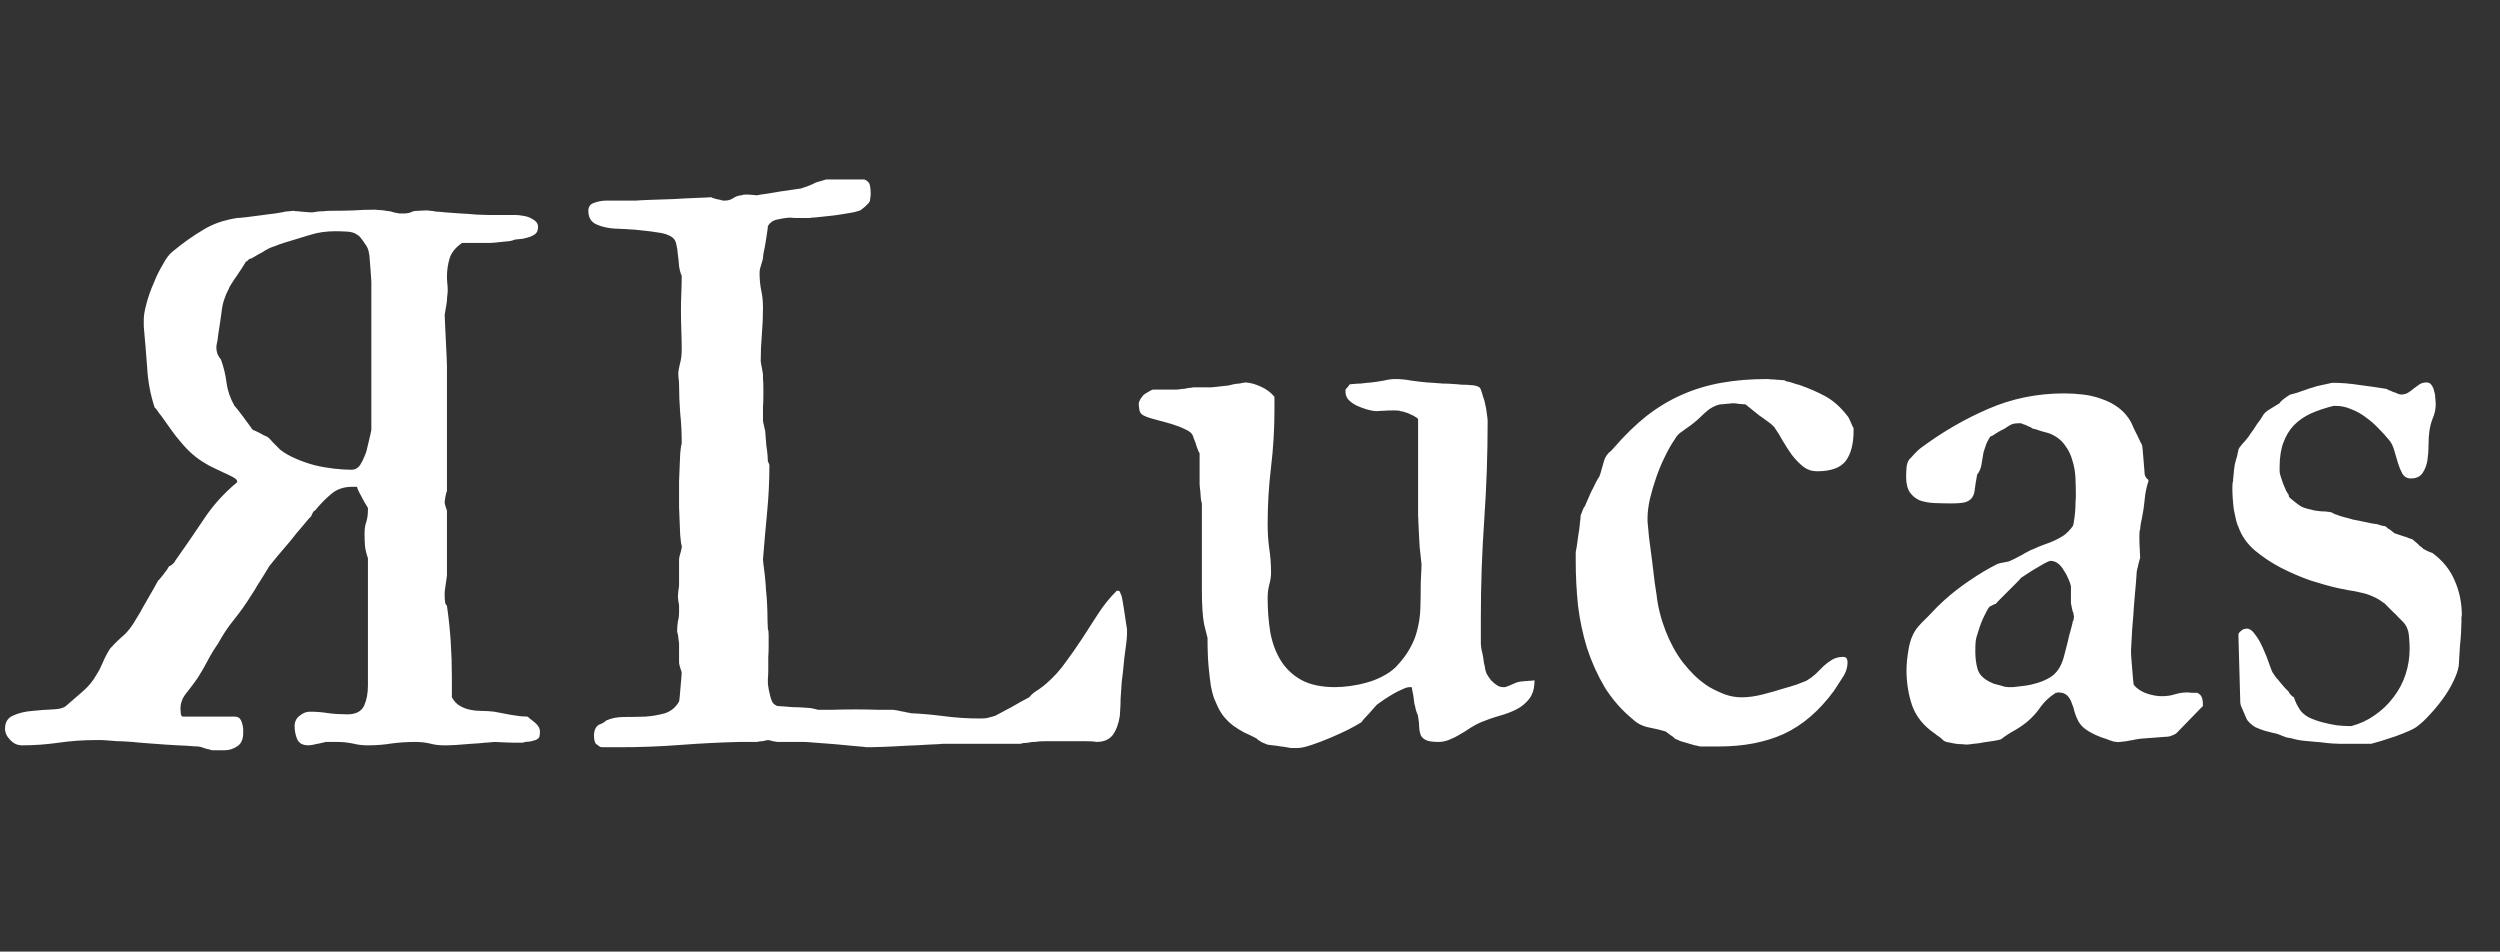 <svg width="155" height="59" viewBox="0 0 155 59" fill="none" xmlns="http://www.w3.org/2000/svg">
<rect x="0" y="0" width="155" height="59" fill="#333333" stroke="none"/>
<path d="M23.023 26.664C23.008 26.727 22.984 26.836 22.953 26.992C22.922 27.133 22.883 27.297 22.836 27.484C22.789 27.656 22.75 27.82 22.719 27.977C22.672 28.117 22.633 28.219 22.602 28.281C22.539 28.453 22.445 28.641 22.32 28.844C22.18 29.031 22.008 29.125 21.805 29.125C21.477 29.125 21.109 29.102 20.703 29.055C20.297 29.008 19.898 28.938 19.508 28.844C19.102 28.734 18.719 28.602 18.359 28.445C17.984 28.289 17.656 28.102 17.375 27.883C17.359 27.867 17.312 27.82 17.234 27.742C17.141 27.648 17.047 27.555 16.953 27.461C16.859 27.352 16.773 27.258 16.695 27.18C16.602 27.102 16.547 27.062 16.531 27.062C16.5 27.047 16.445 27.023 16.367 26.992C16.289 26.945 16.203 26.898 16.109 26.852C16.016 26.805 15.938 26.766 15.875 26.734C15.797 26.703 15.742 26.68 15.711 26.664C15.695 26.664 15.672 26.648 15.641 26.617C15.609 26.586 15.594 26.562 15.594 26.547C15.531 26.453 15.445 26.336 15.336 26.195C15.227 26.039 15.117 25.891 15.008 25.75C14.883 25.594 14.781 25.461 14.703 25.352C14.609 25.242 14.555 25.18 14.539 25.164C14.273 24.695 14.109 24.219 14.047 23.734C13.984 23.234 13.867 22.75 13.695 22.281C13.633 22.219 13.57 22.125 13.508 22C13.445 21.859 13.414 21.695 13.414 21.508C13.414 21.445 13.438 21.312 13.484 21.109C13.516 20.891 13.531 20.766 13.531 20.734C13.609 20.25 13.68 19.773 13.742 19.305C13.789 18.836 13.938 18.367 14.188 17.898C14.203 17.836 14.258 17.734 14.352 17.594C14.445 17.438 14.555 17.273 14.68 17.102C14.789 16.93 14.898 16.766 15.008 16.609C15.117 16.438 15.195 16.312 15.242 16.234C15.352 16.172 15.414 16.117 15.43 16.07L15.57 16.023C15.602 16.023 15.633 16.008 15.664 15.977C15.68 15.961 15.695 15.953 15.711 15.953C15.914 15.828 16.094 15.727 16.25 15.648C16.391 15.555 16.523 15.477 16.648 15.414C16.773 15.352 16.914 15.297 17.07 15.25C17.211 15.188 17.383 15.125 17.586 15.062C18.18 14.875 18.719 14.711 19.203 14.57C19.688 14.414 20.219 14.336 20.797 14.336C21 14.336 21.242 14.344 21.523 14.359C21.789 14.375 21.992 14.438 22.133 14.547C22.18 14.562 22.242 14.609 22.32 14.688C22.383 14.766 22.453 14.859 22.531 14.969C22.594 15.062 22.656 15.156 22.719 15.25C22.766 15.328 22.797 15.391 22.812 15.438C22.844 15.516 22.875 15.656 22.906 15.859C22.922 16.047 22.938 16.25 22.953 16.469C22.969 16.688 22.984 16.898 23 17.102C23.016 17.305 23.023 17.438 23.023 17.5V22.117V26.664ZM33.477 45.32C33.477 45.289 33.461 45.227 33.43 45.133C33.414 45.086 33.391 45.047 33.359 45.016C33.344 44.984 33.305 44.938 33.242 44.875C33.18 44.812 33.117 44.758 33.055 44.711C32.977 44.648 32.906 44.594 32.844 44.547C32.781 44.484 32.734 44.445 32.703 44.43C32.609 44.43 32.461 44.422 32.258 44.406C32.055 44.375 31.844 44.344 31.625 44.312C31.406 44.266 31.203 44.227 31.016 44.195C30.828 44.164 30.703 44.141 30.641 44.125C30.391 44.094 30.141 44.078 29.891 44.078C29.641 44.078 29.398 44.055 29.164 44.008C28.93 43.961 28.719 43.883 28.531 43.773C28.328 43.664 28.156 43.484 28.016 43.234V41.992C28.016 41.242 27.992 40.508 27.945 39.789C27.898 39.055 27.82 38.312 27.711 37.562C27.633 37.484 27.594 37.398 27.594 37.305C27.578 37.195 27.57 37.078 27.57 36.953V36.719C27.57 36.688 27.578 36.617 27.594 36.508C27.609 36.398 27.625 36.289 27.641 36.18C27.656 36.055 27.672 35.945 27.688 35.852C27.703 35.742 27.711 35.68 27.711 35.664V33.672V31.656C27.68 31.578 27.648 31.484 27.617 31.375C27.586 31.266 27.57 31.195 27.57 31.164C27.57 31.086 27.586 30.961 27.617 30.789C27.648 30.602 27.68 30.492 27.711 30.461V26.547V22.68C27.711 22.586 27.703 22.383 27.688 22.07C27.672 21.758 27.656 21.43 27.641 21.086C27.625 20.727 27.609 20.398 27.594 20.102C27.578 19.789 27.57 19.594 27.57 19.516C27.57 19.5 27.578 19.453 27.594 19.375C27.609 19.281 27.625 19.188 27.641 19.094C27.656 18.984 27.672 18.891 27.688 18.812C27.703 18.719 27.711 18.656 27.711 18.625C27.711 18.531 27.719 18.43 27.734 18.32C27.75 18.195 27.758 18.086 27.758 17.992C27.758 17.836 27.75 17.695 27.734 17.57C27.719 17.43 27.711 17.297 27.711 17.172C27.711 16.766 27.766 16.383 27.875 16.023C27.984 15.664 28.242 15.344 28.648 15.062H30.406C30.469 15.062 30.57 15.055 30.711 15.039C30.852 15.023 31 15.008 31.156 14.992C31.312 14.977 31.469 14.961 31.625 14.945C31.766 14.914 31.867 14.883 31.93 14.852C32.07 14.836 32.227 14.82 32.398 14.805C32.555 14.773 32.703 14.734 32.844 14.688C32.984 14.641 33.109 14.57 33.219 14.477C33.312 14.383 33.359 14.25 33.359 14.078C33.359 13.938 33.312 13.82 33.219 13.727C33.109 13.633 32.984 13.555 32.844 13.492C32.703 13.43 32.555 13.391 32.398 13.375C32.227 13.344 32.07 13.328 31.93 13.328H30.242C30.086 13.328 29.852 13.32 29.539 13.305C29.211 13.273 28.875 13.25 28.531 13.234C28.188 13.203 27.867 13.18 27.57 13.164C27.273 13.133 27.078 13.117 26.984 13.117C26.984 13.102 26.953 13.094 26.891 13.094C26.812 13.078 26.742 13.07 26.68 13.07C26.602 13.055 26.531 13.047 26.469 13.047C26.391 13.047 26.352 13.047 26.352 13.047C26.273 13.047 26.141 13.055 25.953 13.07C25.766 13.07 25.641 13.086 25.578 13.117C25.469 13.18 25.312 13.219 25.109 13.234C24.906 13.234 24.789 13.234 24.758 13.234C24.727 13.234 24.641 13.219 24.5 13.188C24.344 13.141 24.258 13.117 24.242 13.117C24.227 13.102 24.18 13.094 24.102 13.094C24.008 13.078 23.906 13.062 23.797 13.047C23.688 13.031 23.586 13.023 23.492 13.023C23.383 13.008 23.305 13 23.258 13C22.773 13 22.32 13.016 21.898 13.047C21.477 13.062 21 13.07 20.469 13.07C20.359 13.07 20.234 13.078 20.094 13.094C19.953 13.094 19.82 13.102 19.695 13.117C19.57 13.133 19.469 13.148 19.391 13.164C19.297 13.164 19.234 13.164 19.203 13.164C19.172 13.164 19.078 13.156 18.922 13.141C18.766 13.125 18.672 13.117 18.641 13.117C18.578 13.117 18.516 13.109 18.453 13.094C18.406 13.094 18.359 13.094 18.312 13.094C18.266 13.078 18.227 13.07 18.195 13.07C18.148 13.07 18.07 13.078 17.961 13.094C17.852 13.109 17.766 13.117 17.703 13.117C17.578 13.148 17.367 13.188 17.07 13.234C16.773 13.266 16.469 13.305 16.156 13.352C15.828 13.398 15.523 13.438 15.242 13.469C14.961 13.5 14.781 13.516 14.703 13.516C13.875 13.641 13.164 13.891 12.57 14.266C11.961 14.625 11.336 15.07 10.695 15.602C10.508 15.742 10.312 16 10.109 16.375C9.891 16.734 9.695 17.133 9.523 17.57C9.336 17.992 9.188 18.414 9.078 18.836C8.969 19.242 8.914 19.562 8.914 19.797V20.242C8.992 21.086 9.062 21.938 9.125 22.797C9.172 23.656 9.328 24.484 9.594 25.281C9.625 25.281 9.688 25.352 9.781 25.492C9.859 25.617 9.93 25.711 9.992 25.773C10.211 26.086 10.422 26.383 10.625 26.664C10.812 26.93 11.016 27.188 11.234 27.438C11.438 27.688 11.672 27.93 11.938 28.164C12.188 28.383 12.477 28.586 12.805 28.773C12.898 28.836 13.047 28.914 13.25 29.008C13.453 29.102 13.664 29.203 13.883 29.312C14.102 29.406 14.297 29.5 14.469 29.594C14.625 29.688 14.703 29.766 14.703 29.828V29.898C13.875 30.586 13.18 31.359 12.617 32.219C12.055 33.062 11.469 33.914 10.859 34.773C10.859 34.805 10.812 34.867 10.719 34.961C10.609 35.055 10.531 35.102 10.484 35.102C10.453 35.148 10.406 35.227 10.344 35.336C10.266 35.43 10.195 35.523 10.133 35.617C10.055 35.711 9.984 35.797 9.922 35.875C9.859 35.953 9.82 35.992 9.805 35.992C9.758 36.07 9.672 36.227 9.547 36.461C9.406 36.695 9.258 36.953 9.102 37.234C8.945 37.5 8.805 37.75 8.68 37.984C8.539 38.203 8.453 38.344 8.422 38.406C8.203 38.797 7.961 39.117 7.695 39.367C7.414 39.602 7.125 39.883 6.828 40.211C6.656 40.477 6.508 40.758 6.383 41.055C6.258 41.352 6.125 41.609 5.984 41.828C5.766 42.219 5.484 42.562 5.141 42.859C4.797 43.156 4.445 43.461 4.086 43.773C3.945 43.898 3.672 43.969 3.266 43.984C2.844 44 2.422 44.031 2 44.078C1.562 44.109 1.172 44.203 0.828 44.359C0.484 44.5 0.312 44.773 0.312 45.18C0.312 45.43 0.422 45.664 0.641 45.883C0.844 46.102 1.086 46.211 1.367 46.211C2.117 46.211 2.875 46.156 3.641 46.047C4.391 45.938 5.172 45.883 5.984 45.883H6.312C6.359 45.883 6.477 45.891 6.664 45.906C6.836 45.922 7.031 45.938 7.25 45.953C7.469 45.953 7.672 45.961 7.859 45.977C8.047 45.992 8.164 46 8.211 46C8.32 46.016 8.578 46.039 8.984 46.07C9.375 46.102 9.797 46.133 10.25 46.164C10.703 46.195 11.133 46.219 11.539 46.234C11.93 46.266 12.172 46.281 12.266 46.281C12.297 46.281 12.352 46.289 12.43 46.305C12.508 46.336 12.602 46.367 12.711 46.398C12.805 46.43 12.898 46.453 12.992 46.469C13.07 46.5 13.117 46.516 13.133 46.516H13.93C14.211 46.516 14.477 46.43 14.727 46.258C14.961 46.102 15.078 45.828 15.078 45.438C15.078 45.375 15.078 45.289 15.078 45.18C15.062 45.055 15.039 44.938 15.008 44.828C14.977 44.719 14.93 44.625 14.867 44.547C14.789 44.469 14.68 44.43 14.539 44.43H11.352C11.273 44.43 11.227 44.367 11.211 44.242C11.195 44.102 11.188 44 11.188 43.938C11.188 43.578 11.32 43.242 11.586 42.93C11.836 42.617 12.062 42.312 12.266 42.016C12.484 41.672 12.688 41.32 12.875 40.961C13.062 40.602 13.281 40.242 13.531 39.883C13.797 39.383 14.125 38.891 14.516 38.406C14.906 37.922 15.266 37.414 15.594 36.883C15.625 36.836 15.695 36.727 15.805 36.555C15.898 36.383 16.008 36.203 16.133 36.016C16.258 35.812 16.375 35.625 16.484 35.453C16.594 35.266 16.664 35.148 16.695 35.102C16.789 34.977 16.961 34.766 17.211 34.469C17.461 34.172 17.727 33.859 18.008 33.531C18.273 33.188 18.531 32.875 18.781 32.594C19.016 32.297 19.188 32.102 19.297 32.008C19.312 31.945 19.344 31.875 19.391 31.797C19.422 31.719 19.469 31.672 19.531 31.656C19.844 31.266 20.18 30.922 20.539 30.625C20.883 30.328 21.32 30.18 21.852 30.18H22.133C22.148 30.258 22.188 30.359 22.25 30.484C22.312 30.609 22.383 30.742 22.461 30.883C22.523 31.008 22.594 31.133 22.672 31.258C22.734 31.367 22.781 31.445 22.812 31.492V31.609C22.812 31.875 22.781 32.117 22.719 32.336C22.641 32.539 22.602 32.781 22.602 33.062C22.602 33.312 22.609 33.555 22.625 33.789C22.641 34.023 22.703 34.297 22.812 34.609V42.508C22.812 42.977 22.734 43.391 22.578 43.75C22.406 44.109 22.062 44.289 21.547 44.289C21.141 44.289 20.75 44.266 20.375 44.219C20 44.156 19.609 44.125 19.203 44.125C18.984 44.125 18.773 44.211 18.57 44.383C18.367 44.539 18.266 44.75 18.266 45.016C18.266 45.312 18.32 45.586 18.43 45.836C18.539 46.086 18.773 46.211 19.133 46.211C19.164 46.211 19.234 46.203 19.344 46.188C19.438 46.172 19.547 46.148 19.672 46.117C19.781 46.102 19.891 46.078 20 46.047C20.094 46.031 20.156 46.016 20.188 46H20.914C21.227 46 21.539 46.031 21.852 46.094C22.148 46.172 22.469 46.211 22.812 46.211C23.312 46.211 23.805 46.172 24.289 46.094C24.758 46.031 25.242 46 25.742 46C26.055 46 26.352 46.031 26.633 46.094C26.914 46.172 27.211 46.211 27.523 46.211H27.711C27.805 46.211 27.992 46.203 28.273 46.188C28.555 46.172 28.859 46.148 29.188 46.117C29.5 46.102 29.797 46.078 30.078 46.047C30.359 46.031 30.547 46.016 30.641 46C30.703 46 30.883 46.008 31.18 46.023C31.461 46.039 31.727 46.047 31.977 46.047C32.117 46.047 32.242 46.047 32.352 46.047C32.445 46.047 32.508 46.031 32.539 46C32.57 46 32.672 45.992 32.844 45.977C33 45.945 33.117 45.914 33.195 45.883C33.336 45.836 33.422 45.758 33.453 45.648C33.469 45.523 33.477 45.414 33.477 45.32Z" fill="white"/>
<path d="M36.477 13.07C36.477 12.82 36.594 12.656 36.828 12.578C37.078 12.484 37.336 12.438 37.602 12.438H39.43C39.586 12.422 39.883 12.406 40.32 12.391C40.773 12.375 41.242 12.359 41.727 12.344C42.227 12.312 42.695 12.289 43.133 12.273C43.586 12.258 43.906 12.242 44.094 12.227C44.125 12.258 44.234 12.297 44.422 12.344C44.609 12.375 44.742 12.406 44.82 12.438H44.938C45.141 12.438 45.32 12.383 45.477 12.273C45.648 12.164 45.82 12.109 45.992 12.109C46.023 12.078 46.117 12.062 46.273 12.062C46.398 12.062 46.531 12.07 46.672 12.086C46.812 12.102 46.898 12.109 46.93 12.109C47.055 12.078 47.25 12.047 47.516 12.016C47.797 11.969 48.078 11.922 48.359 11.875C48.656 11.828 48.922 11.789 49.156 11.758C49.406 11.727 49.57 11.703 49.648 11.688C49.664 11.688 49.711 11.672 49.789 11.641C49.883 11.609 49.977 11.578 50.07 11.547C50.18 11.5 50.273 11.461 50.352 11.43C50.445 11.383 50.508 11.352 50.539 11.336C50.602 11.305 50.727 11.266 50.914 11.219C51.102 11.156 51.203 11.125 51.219 11.125H52.414H53.586C53.789 11.203 53.906 11.328 53.938 11.5C53.969 11.672 53.984 11.836 53.984 11.992C53.984 12.055 53.977 12.141 53.961 12.25C53.945 12.344 53.938 12.406 53.938 12.438C53.938 12.469 53.906 12.523 53.844 12.602C53.781 12.664 53.711 12.734 53.633 12.812C53.555 12.875 53.477 12.938 53.398 13C53.336 13.047 53.289 13.07 53.258 13.07C53.133 13.117 52.93 13.164 52.648 13.211C52.367 13.258 52.07 13.305 51.758 13.352C51.461 13.383 51.172 13.414 50.891 13.445C50.625 13.477 50.438 13.492 50.328 13.492C50.312 13.492 50.273 13.5 50.211 13.516C50.148 13.516 50.07 13.516 49.977 13.516C49.789 13.516 49.578 13.516 49.344 13.516C49.125 13.5 48.984 13.492 48.922 13.492C48.703 13.508 48.461 13.547 48.195 13.609C47.945 13.656 47.75 13.789 47.609 14.008C47.609 14.086 47.594 14.219 47.562 14.406C47.531 14.594 47.5 14.797 47.469 15.016C47.438 15.219 47.398 15.422 47.352 15.625C47.32 15.812 47.305 15.938 47.305 16C47.305 16.031 47.281 16.125 47.234 16.281C47.188 16.422 47.164 16.5 47.164 16.516C47.148 16.562 47.133 16.617 47.117 16.68C47.102 16.742 47.094 16.828 47.094 16.938C47.094 17.297 47.125 17.641 47.188 17.969C47.266 18.297 47.305 18.664 47.305 19.07C47.305 19.648 47.281 20.211 47.234 20.758C47.188 21.289 47.164 21.836 47.164 22.398C47.164 22.43 47.172 22.484 47.188 22.562C47.203 22.625 47.219 22.703 47.234 22.797C47.25 22.891 47.266 22.977 47.281 23.055C47.297 23.133 47.305 23.188 47.305 23.219C47.305 23.25 47.305 23.344 47.305 23.5C47.32 23.641 47.328 23.805 47.328 23.992C47.328 24.18 47.328 24.383 47.328 24.602C47.328 24.82 47.32 25.031 47.305 25.234C47.305 25.438 47.305 25.617 47.305 25.773C47.305 25.93 47.305 26.039 47.305 26.102C47.305 26.102 47.312 26.141 47.328 26.219C47.344 26.281 47.359 26.352 47.375 26.43C47.391 26.492 47.406 26.562 47.422 26.641C47.438 26.703 47.445 26.734 47.445 26.734C47.445 26.797 47.453 26.914 47.469 27.086C47.484 27.258 47.5 27.445 47.516 27.648C47.547 27.836 47.57 28.023 47.586 28.211C47.602 28.383 47.609 28.516 47.609 28.609L47.656 28.703C47.688 28.766 47.703 28.812 47.703 28.844C47.703 29.812 47.656 30.781 47.562 31.75C47.469 32.719 47.383 33.695 47.305 34.68C47.305 34.727 47.312 34.812 47.328 34.938C47.344 35.047 47.359 35.172 47.375 35.312C47.391 35.438 47.406 35.562 47.422 35.688C47.438 35.812 47.445 35.898 47.445 35.945C47.461 36.07 47.477 36.281 47.492 36.578C47.523 36.859 47.547 37.164 47.562 37.492C47.578 37.82 47.586 38.133 47.586 38.43C47.602 38.711 47.609 38.906 47.609 39.016C47.641 39.062 47.656 39.188 47.656 39.391C47.656 39.578 47.656 39.797 47.656 40.047C47.656 40.281 47.648 40.523 47.633 40.773C47.633 41.023 47.633 41.266 47.633 41.5C47.633 41.719 47.625 41.914 47.609 42.086C47.609 42.242 47.609 42.344 47.609 42.391C47.625 42.469 47.641 42.578 47.656 42.719C47.688 42.859 47.719 43 47.75 43.141C47.781 43.281 47.828 43.414 47.891 43.539C47.969 43.648 48.07 43.727 48.195 43.773C48.258 43.773 48.383 43.781 48.57 43.797C48.758 43.812 48.953 43.828 49.156 43.844C49.375 43.844 49.578 43.852 49.766 43.867C49.953 43.883 50.078 43.891 50.141 43.891C50.203 43.891 50.305 43.906 50.445 43.938C50.586 43.969 50.672 43.992 50.703 44.008C50.875 44.008 51.172 44.008 51.594 44.008C52.031 43.992 52.516 43.984 53.047 43.984C53.547 43.984 54.016 43.992 54.453 44.008C54.891 44.008 55.195 44.008 55.367 44.008C55.383 44.008 55.438 44.016 55.531 44.031C55.641 44.047 55.758 44.07 55.883 44.102C56.008 44.117 56.125 44.141 56.234 44.172C56.359 44.188 56.438 44.203 56.469 44.219C57.141 44.25 57.836 44.312 58.555 44.406C59.289 44.5 60.008 44.547 60.711 44.547C60.914 44.547 61.07 44.539 61.18 44.523C61.305 44.492 61.477 44.445 61.695 44.383C62.055 44.195 62.406 44.008 62.75 43.82C63.094 43.617 63.445 43.422 63.805 43.234C63.898 43.125 63.984 43.039 64.062 42.977C64.141 42.914 64.219 42.859 64.297 42.812C64.375 42.766 64.453 42.711 64.531 42.648C64.625 42.586 64.734 42.5 64.859 42.391C65.312 42 65.711 41.562 66.055 41.078C66.414 40.594 66.758 40.102 67.086 39.602C67.414 39.086 67.742 38.578 68.07 38.078C68.398 37.562 68.773 37.094 69.195 36.672C69.195 36.641 69.234 36.625 69.312 36.625H69.336C69.336 36.625 69.367 36.641 69.43 36.672L69.477 36.812C69.492 36.844 69.508 36.875 69.523 36.906C69.539 36.938 69.547 36.969 69.547 37C69.562 37.047 69.586 37.164 69.617 37.352C69.648 37.523 69.68 37.719 69.711 37.938C69.742 38.156 69.773 38.367 69.805 38.57C69.836 38.773 69.859 38.922 69.875 39.016V39.156V39.344C69.875 39.422 69.859 39.602 69.828 39.883C69.797 40.148 69.758 40.445 69.711 40.773C69.68 41.102 69.648 41.414 69.617 41.711C69.586 41.992 69.562 42.18 69.547 42.273C69.547 42.32 69.539 42.445 69.523 42.648C69.508 42.852 69.492 43.078 69.477 43.328C69.477 43.562 69.469 43.789 69.453 44.008C69.438 44.211 69.43 44.336 69.43 44.383C69.352 44.883 69.203 45.281 68.984 45.578C68.766 45.859 68.43 46 67.977 46C67.836 45.969 67.586 45.953 67.227 45.953C66.867 45.953 66.484 45.953 66.078 45.953C65.672 45.953 65.289 45.953 64.93 45.953C64.57 45.953 64.328 45.969 64.203 46C64.172 46 64.109 46 64.016 46C63.938 46.016 63.844 46.031 63.734 46.047C63.625 46.062 63.523 46.07 63.43 46.07C63.352 46.086 63.297 46.102 63.266 46.117H58.438C58.328 46.133 58.047 46.148 57.594 46.164C57.156 46.195 56.688 46.219 56.188 46.234C55.688 46.266 55.211 46.289 54.758 46.305C54.32 46.32 54.047 46.328 53.938 46.328H53.867H53.75C53.656 46.312 53.414 46.289 53.023 46.258C52.648 46.227 52.234 46.188 51.781 46.141C51.344 46.109 50.938 46.078 50.562 46.047C50.188 46.016 49.953 46 49.859 46H48.195C48.164 46 48.07 45.984 47.914 45.953C47.758 45.906 47.656 45.883 47.609 45.883C47.609 45.883 47.57 45.891 47.492 45.906C47.43 45.922 47.359 45.938 47.281 45.953C47.203 45.953 47.125 45.961 47.047 45.977C46.984 45.992 46.945 46 46.93 46H45.828C44.609 46.031 43.383 46.094 42.148 46.188C40.93 46.281 39.695 46.328 38.445 46.328H37.32C37.289 46.328 37.25 46.32 37.203 46.305C37.172 46.289 37.086 46.227 36.945 46.117C36.914 46.086 36.883 46.016 36.852 45.906C36.836 45.797 36.828 45.695 36.828 45.602C36.828 45.43 36.859 45.281 36.922 45.156C37 45.016 37.102 44.93 37.227 44.898C37.258 44.883 37.32 44.852 37.414 44.805C37.508 44.742 37.57 44.695 37.602 44.664C37.914 44.523 38.281 44.453 38.703 44.453C39.141 44.453 39.578 44.445 40.016 44.43C40.453 44.398 40.859 44.328 41.234 44.219C41.609 44.094 41.898 43.852 42.102 43.492C42.117 43.43 42.133 43.312 42.148 43.141C42.164 42.953 42.18 42.766 42.195 42.578C42.211 42.375 42.227 42.195 42.242 42.039C42.258 41.867 42.266 41.758 42.266 41.711C42.266 41.664 42.234 41.562 42.172 41.406C42.125 41.234 42.102 41.133 42.102 41.102V39.883L42.031 39.344C42.016 39.312 42.008 39.281 42.008 39.25C41.992 39.219 41.984 39.188 41.984 39.156C41.984 38.906 42 38.695 42.031 38.523C42.078 38.352 42.102 38.156 42.102 37.938V37.562C42.102 37.5 42.086 37.398 42.055 37.258C42.039 37.117 42.031 37.031 42.031 37C42.031 36.953 42.039 36.836 42.055 36.648C42.086 36.461 42.102 36.336 42.102 36.273V34.68C42.102 34.602 42.133 34.461 42.195 34.258C42.258 34.055 42.281 33.914 42.266 33.836C42.234 33.758 42.203 33.539 42.172 33.18C42.156 32.82 42.133 32.242 42.102 31.445V29.828C42.133 29.031 42.156 28.461 42.172 28.117C42.203 27.773 42.234 27.57 42.266 27.508V27.391C42.266 26.797 42.234 26.203 42.172 25.609C42.125 25.016 42.102 24.422 42.102 23.828C42.102 23.719 42.094 23.609 42.078 23.5C42.062 23.391 42.055 23.281 42.055 23.172C42.055 23.031 42.086 22.836 42.148 22.586C42.227 22.32 42.266 22.016 42.266 21.672C42.266 21.281 42.258 20.883 42.242 20.477C42.227 20.055 42.219 19.641 42.219 19.234C42.219 18.875 42.227 18.523 42.242 18.18C42.258 17.82 42.266 17.461 42.266 17.102C42.188 16.93 42.133 16.727 42.102 16.492C42.086 16.258 42.062 16.031 42.031 15.812C42.016 15.578 41.984 15.367 41.938 15.18C41.906 14.977 41.828 14.828 41.703 14.734C41.484 14.562 41.164 14.453 40.742 14.406C40.336 14.344 39.883 14.289 39.383 14.242C38.961 14.211 38.531 14.188 38.094 14.172C37.672 14.141 37.32 14.062 37.039 13.938C36.664 13.797 36.477 13.508 36.477 13.07ZM74.867 39.555C74.836 39.445 74.766 39.164 74.656 38.711C74.562 38.242 74.516 37.508 74.516 36.508V31.211C74.484 31.133 74.461 31.008 74.445 30.836C74.43 30.664 74.422 30.539 74.422 30.461C74.406 30.398 74.391 30.25 74.375 30.016C74.375 29.781 74.375 29.539 74.375 29.289C74.375 29.023 74.375 28.781 74.375 28.562C74.375 28.328 74.375 28.18 74.375 28.117C74.375 28.102 74.352 28.055 74.305 27.977C74.273 27.883 74.234 27.781 74.188 27.672C74.156 27.547 74.117 27.43 74.07 27.32C74.023 27.211 73.992 27.125 73.977 27.062C73.914 26.875 73.75 26.727 73.484 26.617C73.234 26.492 72.953 26.383 72.641 26.289C72.328 26.195 72.016 26.109 71.703 26.031C71.391 25.953 71.148 25.875 70.977 25.797C70.789 25.719 70.68 25.602 70.648 25.445C70.617 25.289 70.602 25.141 70.602 25C70.602 24.969 70.633 24.891 70.695 24.766C70.727 24.703 70.766 24.648 70.812 24.602C70.844 24.523 70.945 24.438 71.117 24.344C71.289 24.234 71.406 24.172 71.469 24.156C71.516 24.156 71.625 24.156 71.797 24.156C71.984 24.156 72.18 24.156 72.383 24.156C72.586 24.156 72.773 24.156 72.945 24.156C73.133 24.141 73.25 24.125 73.297 24.109C73.312 24.109 73.352 24.109 73.414 24.109C73.492 24.094 73.57 24.078 73.648 24.062C73.727 24.047 73.797 24.039 73.859 24.039C73.922 24.023 73.961 24.016 73.977 24.016H75.078C75.125 24.016 75.211 24.008 75.336 23.992C75.477 23.977 75.617 23.961 75.758 23.945C75.914 23.93 76.055 23.914 76.18 23.898C76.32 23.867 76.414 23.844 76.461 23.828C76.492 23.828 76.539 23.82 76.602 23.805C76.68 23.789 76.758 23.781 76.836 23.781C76.93 23.766 77.008 23.75 77.07 23.734C77.148 23.719 77.195 23.711 77.211 23.711C77.508 23.727 77.828 23.812 78.172 23.969C78.516 24.125 78.797 24.336 79.016 24.602V25.398C79.016 26.602 78.945 27.789 78.805 28.961C78.664 30.117 78.594 31.297 78.594 32.5C78.594 33 78.625 33.492 78.688 33.977C78.766 34.461 78.805 34.969 78.805 35.5C78.805 35.75 78.766 36.008 78.688 36.273C78.625 36.523 78.594 36.789 78.594 37.07C78.594 37.82 78.648 38.531 78.758 39.203C78.883 39.875 79.102 40.461 79.414 40.961C79.727 41.461 80.148 41.859 80.68 42.156C81.227 42.453 81.922 42.602 82.766 42.602C83.062 42.602 83.383 42.578 83.727 42.531C84.07 42.484 84.406 42.414 84.734 42.32C85.078 42.227 85.398 42.102 85.695 41.945C86.008 41.789 86.281 41.602 86.516 41.383C86.906 40.977 87.203 40.586 87.406 40.211C87.625 39.836 87.781 39.445 87.875 39.039C87.984 38.617 88.047 38.18 88.062 37.727C88.078 37.258 88.086 36.734 88.086 36.156C88.086 36.016 88.094 35.836 88.109 35.617C88.125 35.398 88.133 35.18 88.133 34.961C88.086 34.523 88.047 34.164 88.016 33.883C88 33.586 87.984 33.289 87.969 32.992C87.953 32.68 87.938 32.336 87.922 31.961C87.922 31.586 87.922 31.102 87.922 30.508V26.008C87.922 25.961 87.875 25.914 87.781 25.867C87.703 25.805 87.602 25.75 87.477 25.703C87.367 25.641 87.25 25.594 87.125 25.562C87 25.516 86.898 25.492 86.82 25.492C86.805 25.461 86.672 25.445 86.422 25.445C86.203 25.445 85.969 25.453 85.719 25.469C85.469 25.484 85.328 25.492 85.297 25.492C85.125 25.477 84.93 25.438 84.711 25.375C84.508 25.312 84.305 25.234 84.102 25.141C83.914 25.047 83.75 24.93 83.609 24.789C83.484 24.648 83.422 24.484 83.422 24.297V24.156C83.453 24.109 83.492 24.062 83.539 24.016C83.57 23.984 83.594 23.953 83.609 23.922C83.641 23.891 83.664 23.859 83.68 23.828C83.727 23.828 83.812 23.82 83.938 23.805C84.078 23.789 84.219 23.781 84.359 23.781C84.5 23.766 84.633 23.75 84.758 23.734C84.898 23.719 84.992 23.711 85.039 23.711C85.305 23.68 85.562 23.641 85.812 23.594C86.062 23.531 86.297 23.5 86.516 23.5C86.828 23.5 87.148 23.531 87.477 23.594C87.805 23.641 88.133 23.68 88.461 23.711C88.523 23.711 88.648 23.719 88.836 23.734C89.039 23.75 89.25 23.766 89.469 23.781C89.688 23.781 89.883 23.789 90.055 23.805C90.242 23.82 90.359 23.828 90.406 23.828C90.469 23.844 90.57 23.852 90.711 23.852C90.867 23.852 91.016 23.859 91.156 23.875C91.312 23.875 91.453 23.898 91.578 23.945C91.703 23.977 91.781 24.047 91.812 24.156C91.859 24.281 91.906 24.43 91.953 24.602C92.016 24.758 92.062 24.93 92.094 25.117C92.141 25.305 92.172 25.492 92.188 25.68C92.219 25.852 92.234 26 92.234 26.125C92.234 28.156 92.164 30.188 92.023 32.219C91.883 34.234 91.812 36.258 91.812 38.289V39.93C91.812 39.961 91.82 40.047 91.836 40.188C91.867 40.312 91.898 40.453 91.93 40.609C91.961 40.766 91.984 40.922 92 41.078C92.031 41.219 92.055 41.32 92.07 41.383C92.07 41.477 92.102 41.602 92.164 41.758C92.242 41.898 92.336 42.039 92.445 42.18C92.57 42.305 92.703 42.414 92.844 42.508C92.984 42.586 93.133 42.617 93.289 42.602C93.32 42.602 93.375 42.586 93.453 42.555C93.547 42.523 93.641 42.484 93.734 42.438C93.844 42.391 93.938 42.352 94.016 42.32C94.109 42.289 94.172 42.273 94.203 42.273C94.219 42.258 94.273 42.25 94.367 42.25C94.461 42.234 94.555 42.227 94.648 42.227C94.758 42.211 94.859 42.203 94.953 42.203C95.047 42.188 95.109 42.18 95.141 42.18C95.141 42.664 95.031 43.047 94.812 43.328C94.609 43.594 94.344 43.812 94.016 43.984C93.703 44.141 93.352 44.273 92.961 44.383C92.57 44.492 92.188 44.625 91.812 44.781C91.594 44.875 91.375 44.992 91.156 45.133C90.953 45.273 90.742 45.406 90.523 45.531C90.32 45.656 90.102 45.766 89.867 45.859C89.648 45.953 89.422 46 89.188 46C88.859 46 88.617 45.969 88.461 45.906C88.305 45.844 88.188 45.75 88.109 45.625C88.047 45.484 88.008 45.32 87.992 45.133C87.992 44.93 87.969 44.695 87.922 44.43C87.922 44.383 87.891 44.289 87.828 44.148C87.781 44.008 87.758 43.922 87.758 43.891C87.742 43.828 87.719 43.734 87.688 43.609C87.672 43.484 87.656 43.359 87.641 43.234C87.625 43.094 87.602 42.969 87.57 42.859C87.555 42.734 87.539 42.648 87.523 42.602H87.406C87.281 42.602 87.125 42.648 86.938 42.742C86.75 42.82 86.562 42.914 86.375 43.023C86.188 43.133 86 43.25 85.812 43.375C85.641 43.5 85.508 43.594 85.414 43.656C85.383 43.672 85.32 43.734 85.227 43.844C85.133 43.953 85.023 44.078 84.898 44.219C84.789 44.344 84.68 44.461 84.57 44.57C84.477 44.68 84.422 44.75 84.406 44.781C84.234 44.891 83.969 45.039 83.609 45.227C83.266 45.398 82.891 45.57 82.484 45.742C82.078 45.914 81.688 46.062 81.312 46.188C80.938 46.312 80.656 46.375 80.469 46.375H80.023C79.93 46.359 79.797 46.336 79.625 46.305C79.469 46.289 79.305 46.266 79.133 46.234C78.977 46.219 78.836 46.203 78.711 46.188C78.586 46.172 78.508 46.148 78.477 46.117C78.445 46.117 78.352 46.078 78.195 46C78.039 45.906 77.945 45.836 77.914 45.789C77.648 45.648 77.391 45.523 77.141 45.414C76.906 45.289 76.68 45.148 76.461 44.992C76.258 44.836 76.07 44.656 75.898 44.453C75.727 44.25 75.57 43.984 75.43 43.656C75.383 43.562 75.328 43.438 75.266 43.281C75.203 43.109 75.141 42.867 75.078 42.555C75.031 42.242 74.984 41.852 74.938 41.383C74.891 40.898 74.867 40.289 74.867 39.555ZM97.695 34.82V34.234C97.711 34.172 97.734 34.039 97.766 33.836C97.797 33.633 97.828 33.406 97.859 33.156C97.906 32.906 97.938 32.672 97.953 32.453C97.984 32.219 98 32.055 98 31.961C98.031 31.883 98.07 31.781 98.117 31.656C98.164 31.516 98.211 31.43 98.258 31.398C98.273 31.352 98.32 31.242 98.398 31.07C98.477 30.883 98.562 30.688 98.656 30.484C98.766 30.281 98.859 30.094 98.938 29.922C99.031 29.734 99.102 29.617 99.148 29.57C99.164 29.539 99.188 29.477 99.219 29.383C99.25 29.273 99.281 29.164 99.312 29.055C99.344 28.93 99.375 28.82 99.406 28.727C99.438 28.617 99.461 28.539 99.477 28.492C99.523 28.383 99.562 28.305 99.594 28.258C99.625 28.211 99.656 28.172 99.688 28.141C99.719 28.094 99.758 28.055 99.805 28.023C99.867 27.977 99.945 27.898 100.039 27.789C100.711 27.008 101.391 26.344 102.078 25.797C102.781 25.25 103.508 24.812 104.258 24.484C105.023 24.141 105.844 23.891 106.719 23.734C107.594 23.578 108.547 23.5 109.578 23.5C109.641 23.5 109.727 23.508 109.836 23.523C109.961 23.523 110.078 23.531 110.188 23.547C110.297 23.547 110.391 23.555 110.469 23.57C110.562 23.57 110.617 23.57 110.633 23.57C110.633 23.586 110.672 23.609 110.75 23.641C110.844 23.656 110.945 23.68 111.055 23.711C111.164 23.742 111.258 23.773 111.336 23.805C111.43 23.836 111.492 23.852 111.523 23.852C112.148 24.07 112.703 24.312 113.188 24.578C113.672 24.844 114.125 25.25 114.547 25.797C114.594 25.844 114.656 25.961 114.734 26.148C114.812 26.336 114.875 26.469 114.922 26.547V26.711C114.922 27.523 114.758 28.148 114.43 28.586C114.102 29.008 113.508 29.219 112.648 29.219C112.336 29.219 112.055 29.125 111.805 28.938C111.555 28.734 111.32 28.492 111.102 28.211C110.898 27.93 110.711 27.641 110.539 27.344C110.367 27.031 110.203 26.766 110.047 26.547C110.047 26.516 110.023 26.484 109.977 26.453C109.93 26.406 109.891 26.367 109.859 26.336C109.812 26.289 109.711 26.211 109.555 26.102C109.414 25.992 109.25 25.875 109.062 25.75C108.891 25.609 108.727 25.477 108.57 25.352C108.414 25.227 108.297 25.133 108.219 25.07C108.188 25.07 108.07 25.062 107.867 25.047C107.68 25.016 107.531 25 107.422 25C107.375 25 107.312 25.008 107.234 25.023C107.156 25.023 107.07 25.031 106.977 25.047C106.898 25.047 106.828 25.055 106.766 25.07C106.703 25.07 106.664 25.07 106.648 25.07C106.305 25.148 105.984 25.328 105.688 25.609C105.406 25.891 105.133 26.133 104.867 26.336C104.742 26.43 104.633 26.508 104.539 26.57C104.445 26.633 104.359 26.695 104.281 26.758C104.203 26.805 104.125 26.867 104.047 26.945C103.969 27.023 103.891 27.133 103.812 27.273C103.625 27.539 103.43 27.883 103.227 28.305C103.023 28.711 102.844 29.141 102.688 29.594C102.531 30.047 102.398 30.5 102.289 30.953C102.195 31.391 102.148 31.773 102.148 32.102V32.336C102.164 32.539 102.195 32.875 102.242 33.344C102.305 33.797 102.367 34.273 102.43 34.773C102.492 35.258 102.547 35.711 102.594 36.133C102.656 36.539 102.695 36.797 102.711 36.906C102.789 37.625 102.977 38.367 103.273 39.133C103.57 39.883 103.922 40.523 104.328 41.055C104.547 41.336 104.789 41.609 105.055 41.875C105.336 42.141 105.633 42.375 105.945 42.578C106.273 42.766 106.602 42.922 106.93 43.047C107.273 43.172 107.625 43.234 107.984 43.234C108.391 43.234 108.836 43.172 109.32 43.047C109.805 42.922 110.242 42.797 110.633 42.672C110.695 42.656 110.805 42.625 110.961 42.578C111.117 42.531 111.266 42.484 111.406 42.438C111.562 42.375 111.703 42.32 111.828 42.273C111.953 42.227 112.023 42.195 112.039 42.18C112.227 42.07 112.406 41.938 112.578 41.781C112.75 41.609 112.914 41.445 113.07 41.289C113.242 41.133 113.422 41 113.609 40.891C113.812 40.781 114.031 40.727 114.266 40.727C114.391 40.727 114.469 40.766 114.5 40.844C114.531 40.906 114.547 40.977 114.547 41.055C114.547 41.398 114.438 41.727 114.219 42.039C114.016 42.352 113.844 42.617 113.703 42.836C112.781 44.086 111.742 44.977 110.586 45.508C109.445 46.023 108.109 46.281 106.578 46.281H105.43C105.398 46.281 105.328 46.266 105.219 46.234C105.109 46.219 104.984 46.188 104.844 46.141C104.719 46.109 104.586 46.07 104.445 46.023C104.32 45.992 104.219 45.961 104.141 45.93C104.094 45.898 104.023 45.867 103.93 45.836C103.852 45.805 103.812 45.781 103.812 45.766C103.781 45.719 103.68 45.641 103.508 45.531C103.352 45.406 103.266 45.344 103.25 45.344C103 45.266 102.672 45.188 102.266 45.109C101.859 45.031 101.523 44.867 101.258 44.617C100.555 44.039 99.969 43.375 99.5 42.625C99.047 41.859 98.68 41.047 98.398 40.188C98.133 39.328 97.945 38.445 97.836 37.539C97.742 36.617 97.695 35.711 97.695 34.82ZM127.133 34.773C127.086 34.773 126.969 34.82 126.781 34.914C126.609 35.008 126.422 35.117 126.219 35.242C126.031 35.352 125.844 35.469 125.656 35.594C125.484 35.703 125.367 35.781 125.305 35.828C125.273 35.875 125.18 35.977 125.023 36.133C124.867 36.289 124.695 36.461 124.508 36.648C124.336 36.82 124.172 36.984 124.016 37.141C123.859 37.297 123.766 37.398 123.734 37.445C123.672 37.445 123.594 37.477 123.5 37.539L123.359 37.609C123.281 37.688 123.172 37.875 123.031 38.172C122.891 38.453 122.773 38.75 122.68 39.062C122.57 39.375 122.508 39.609 122.492 39.766C122.477 39.922 122.469 40.133 122.469 40.398C122.469 40.789 122.516 41.148 122.609 41.477C122.703 41.805 122.953 42.07 123.359 42.273C123.422 42.305 123.508 42.344 123.617 42.391C123.742 42.422 123.859 42.453 123.969 42.484C124.094 42.516 124.203 42.547 124.297 42.578C124.391 42.594 124.461 42.602 124.508 42.602C124.586 42.602 124.688 42.602 124.812 42.602C124.938 42.586 125.07 42.57 125.211 42.555C125.352 42.539 125.477 42.523 125.586 42.508C125.711 42.492 125.805 42.477 125.867 42.461C126.445 42.336 126.906 42.148 127.25 41.898C127.594 41.633 127.836 41.219 127.977 40.656C128.008 40.516 128.055 40.336 128.117 40.117C128.18 39.883 128.234 39.656 128.281 39.438C128.344 39.203 128.398 39 128.445 38.828C128.492 38.641 128.516 38.531 128.516 38.5C128.547 38.5 128.562 38.469 128.562 38.406C128.578 38.328 128.586 38.281 128.586 38.266C128.586 38.219 128.578 38.164 128.562 38.102C128.562 38.023 128.547 37.969 128.516 37.938C128.484 37.828 128.461 37.727 128.445 37.633C128.43 37.555 128.414 37.477 128.398 37.398C128.398 37.32 128.398 37.266 128.398 37.234V36.344C128.367 36.203 128.312 36.047 128.234 35.875C128.156 35.688 128.062 35.516 127.953 35.359C127.859 35.188 127.742 35.047 127.602 34.938C127.461 34.828 127.305 34.773 127.133 34.773ZM118.203 41.547C118.203 41.156 118.25 40.703 118.344 40.188C118.438 39.656 118.625 39.219 118.906 38.875C118.922 38.859 118.992 38.781 119.117 38.641C119.258 38.5 119.414 38.344 119.586 38.172C119.758 37.984 119.93 37.805 120.102 37.633C120.289 37.461 120.43 37.328 120.523 37.234C121.023 36.781 121.555 36.367 122.117 35.992C122.68 35.602 123.258 35.258 123.852 34.961C123.93 34.93 124.062 34.898 124.25 34.867C124.453 34.836 124.578 34.805 124.625 34.773C124.672 34.758 124.758 34.719 124.883 34.656C125.023 34.578 125.172 34.5 125.328 34.422C125.484 34.328 125.625 34.25 125.75 34.188C125.891 34.109 125.977 34.07 126.008 34.07C126.273 33.945 126.516 33.844 126.734 33.766C126.969 33.688 127.188 33.602 127.391 33.508C127.594 33.414 127.789 33.305 127.977 33.18C128.164 33.039 128.344 32.852 128.516 32.617C128.547 32.555 128.57 32.445 128.586 32.289C128.617 32.117 128.641 31.938 128.656 31.75C128.672 31.547 128.68 31.359 128.68 31.188C128.695 31 128.703 30.867 128.703 30.789C128.703 30.414 128.695 30.039 128.68 29.664C128.664 29.273 128.602 28.906 128.492 28.562C128.398 28.203 128.242 27.883 128.023 27.602C127.82 27.305 127.523 27.07 127.133 26.898C127.102 26.883 127.031 26.859 126.922 26.828C126.812 26.797 126.695 26.766 126.57 26.734C126.445 26.688 126.328 26.648 126.219 26.617C126.109 26.586 126.039 26.57 126.008 26.57C126.008 26.555 125.977 26.531 125.914 26.5C125.852 26.469 125.781 26.438 125.703 26.406C125.625 26.359 125.547 26.328 125.469 26.312C125.391 26.281 125.336 26.258 125.305 26.242H125.188C124.984 26.242 124.828 26.266 124.719 26.312C124.609 26.359 124.469 26.445 124.297 26.57C124.234 26.602 124.156 26.641 124.062 26.688C123.969 26.734 123.875 26.789 123.781 26.852C123.688 26.914 123.602 26.969 123.523 27.016C123.461 27.047 123.422 27.062 123.406 27.062C123.375 27.094 123.336 27.156 123.289 27.25C123.242 27.328 123.195 27.422 123.148 27.531C123.117 27.625 123.086 27.719 123.055 27.812C123.023 27.891 123.008 27.938 123.008 27.953C122.992 27.984 122.977 28.047 122.961 28.141C122.945 28.219 122.93 28.312 122.914 28.422C122.898 28.516 122.883 28.609 122.867 28.703C122.852 28.781 122.844 28.828 122.844 28.844C122.844 28.891 122.812 28.992 122.75 29.148C122.688 29.289 122.633 29.375 122.586 29.406C122.523 29.75 122.477 30.039 122.445 30.273C122.43 30.508 122.375 30.695 122.281 30.836C122.188 30.977 122.039 31.078 121.836 31.141C121.648 31.188 121.359 31.211 120.969 31.211C120.609 31.211 120.258 31.203 119.914 31.188C119.586 31.172 119.289 31.117 119.023 31.023C118.773 30.914 118.57 30.75 118.414 30.531C118.258 30.297 118.18 29.977 118.18 29.57C118.18 29.398 118.188 29.211 118.203 29.008C118.219 28.805 118.273 28.633 118.367 28.492C118.383 28.477 118.422 28.438 118.484 28.375C118.547 28.297 118.617 28.219 118.695 28.141C118.773 28.062 118.844 27.992 118.906 27.93C118.984 27.867 119.039 27.82 119.07 27.789C120.414 26.789 121.812 25.977 123.266 25.352C124.734 24.711 126.305 24.391 127.977 24.391C128.367 24.391 128.758 24.414 129.148 24.461C129.555 24.508 129.945 24.602 130.32 24.742C130.695 24.867 131.039 25.047 131.352 25.281C131.664 25.516 131.922 25.812 132.125 26.172C132.172 26.266 132.227 26.391 132.289 26.547C132.367 26.703 132.445 26.859 132.523 27.016C132.602 27.172 132.664 27.305 132.711 27.414C132.773 27.523 132.805 27.586 132.805 27.602C132.82 27.648 132.836 27.766 132.852 27.953C132.867 28.125 132.883 28.312 132.898 28.516C132.914 28.703 132.93 28.891 132.945 29.078C132.961 29.25 132.969 29.359 132.969 29.406C132.969 29.453 133 29.523 133.062 29.617C133.094 29.664 133.133 29.703 133.18 29.734C133.195 29.734 133.203 29.773 133.203 29.852V29.875C133.188 29.891 133.18 29.898 133.18 29.898C133.07 30.258 133 30.617 132.969 30.977C132.938 31.336 132.883 31.711 132.805 32.102C132.805 32.117 132.781 32.227 132.734 32.43C132.703 32.633 132.688 32.766 132.688 32.828C132.656 32.844 132.641 32.992 132.641 33.273C132.641 33.523 132.648 33.781 132.664 34.047C132.68 34.312 132.688 34.484 132.688 34.562C132.688 34.594 132.672 34.656 132.641 34.75C132.625 34.828 132.602 34.922 132.57 35.031C132.555 35.125 132.531 35.219 132.5 35.312C132.484 35.391 132.477 35.438 132.477 35.453C132.477 35.5 132.461 35.719 132.43 36.109C132.398 36.5 132.359 36.953 132.312 37.469C132.281 37.969 132.242 38.484 132.195 39.016C132.164 39.531 132.141 39.953 132.125 40.281V40.375V40.516C132.125 40.578 132.133 40.703 132.148 40.891C132.164 41.062 132.18 41.25 132.195 41.453C132.211 41.656 132.227 41.852 132.242 42.039C132.258 42.227 132.273 42.367 132.289 42.461C132.508 42.711 132.781 42.891 133.109 43C133.438 43.109 133.742 43.164 134.023 43.164C134.336 43.164 134.609 43.125 134.844 43.047C135.094 42.969 135.352 42.93 135.617 42.93C135.648 42.93 135.742 42.938 135.898 42.953C136.07 42.953 136.18 42.953 136.227 42.953C136.383 43.031 136.477 43.125 136.508 43.234C136.555 43.344 136.578 43.484 136.578 43.656C136.578 43.672 136.578 43.703 136.578 43.75C136.578 43.797 136.562 43.82 136.531 43.82L134.914 45.484L134.727 45.578C134.57 45.641 134.469 45.672 134.422 45.672C134.375 45.672 134.258 45.68 134.07 45.695C133.883 45.711 133.68 45.727 133.461 45.742C133.242 45.758 133.031 45.773 132.828 45.789C132.641 45.805 132.523 45.82 132.477 45.836C132.445 45.836 132.367 45.852 132.242 45.883C132.117 45.898 131.984 45.922 131.844 45.953C131.703 45.969 131.57 45.984 131.445 46C131.336 46.016 131.266 46.016 131.234 46C131.203 46 131.141 45.992 131.047 45.977C130.969 45.945 130.875 45.914 130.766 45.883C130.656 45.836 130.547 45.797 130.438 45.766C130.328 45.734 130.242 45.703 130.18 45.672C129.93 45.578 129.68 45.453 129.43 45.297C129.18 45.141 128.992 44.953 128.867 44.734C128.773 44.562 128.695 44.375 128.633 44.172C128.586 43.953 128.523 43.758 128.445 43.586C128.383 43.398 128.289 43.242 128.164 43.117C128.039 42.992 127.844 42.93 127.578 42.93C127.562 42.93 127.547 42.938 127.531 42.953C127.531 42.953 127.523 42.953 127.508 42.953H127.461C127.07 43.203 126.758 43.492 126.523 43.82C126.305 44.148 126.031 44.453 125.703 44.734C125.438 44.953 125.164 45.141 124.883 45.297C124.617 45.438 124.344 45.617 124.062 45.836C123.984 45.867 123.844 45.898 123.641 45.93C123.453 45.961 123.242 45.992 123.008 46.023C122.789 46.07 122.57 46.102 122.352 46.117C122.148 46.148 122 46.164 121.906 46.164C121.859 46.164 121.781 46.156 121.672 46.141C121.562 46.141 121.438 46.133 121.297 46.117C121.172 46.102 121.047 46.078 120.922 46.047C120.812 46.031 120.734 46.016 120.688 46C120.656 46 120.602 45.977 120.523 45.93C120.461 45.867 120.391 45.805 120.312 45.742C120.234 45.68 120.156 45.625 120.078 45.578C120.016 45.516 119.977 45.484 119.961 45.484C119.273 45.016 118.805 44.438 118.555 43.75C118.32 43.062 118.203 42.328 118.203 41.547ZM139.18 38.992C139.383 38.93 139.578 39.023 139.766 39.273C139.969 39.523 140.148 39.828 140.305 40.188C140.461 40.531 140.594 40.867 140.703 41.195C140.812 41.523 140.898 41.719 140.961 41.781C140.977 41.812 141.023 41.883 141.102 41.992C141.195 42.086 141.289 42.195 141.383 42.32C141.477 42.43 141.57 42.539 141.664 42.648C141.773 42.758 141.852 42.836 141.898 42.883C141.898 42.914 141.938 42.977 142.016 43.07C142.109 43.164 142.18 43.219 142.227 43.234C142.242 43.312 142.297 43.453 142.391 43.656C142.5 43.844 142.562 43.953 142.578 43.984C142.703 44.172 142.891 44.336 143.141 44.477C143.406 44.602 143.688 44.703 143.984 44.781C144.281 44.859 144.578 44.922 144.875 44.969C145.172 45 145.422 45.016 145.625 45.016H145.789C146.32 44.875 146.805 44.648 147.242 44.336C147.695 44.023 148.078 43.656 148.391 43.234C148.719 42.812 148.969 42.344 149.141 41.828C149.312 41.312 149.398 40.773 149.398 40.211C149.398 39.992 149.383 39.719 149.352 39.391C149.32 39.062 149.203 38.789 149 38.57C148.938 38.508 148.844 38.414 148.719 38.289C148.609 38.164 148.484 38.039 148.344 37.914C148.219 37.789 148.102 37.672 147.992 37.562C147.898 37.453 147.828 37.391 147.781 37.375C147.562 37.203 147.336 37.07 147.102 36.977C146.867 36.867 146.625 36.789 146.375 36.742C146.141 36.68 145.898 36.633 145.648 36.602C145.414 36.555 145.18 36.508 144.945 36.461C144.461 36.352 143.898 36.195 143.258 35.992C142.633 35.773 142.016 35.508 141.406 35.195C140.812 34.883 140.273 34.523 139.789 34.117C139.305 33.695 138.969 33.211 138.781 32.664C138.734 32.586 138.688 32.453 138.641 32.266C138.594 32.062 138.547 31.844 138.5 31.609C138.469 31.375 138.445 31.141 138.43 30.906C138.414 30.672 138.406 30.461 138.406 30.273C138.406 30.023 138.422 29.875 138.453 29.828C138.453 29.812 138.453 29.766 138.453 29.688C138.469 29.609 138.477 29.531 138.477 29.453C138.492 29.359 138.5 29.273 138.5 29.195C138.516 29.117 138.523 29.07 138.523 29.055C138.523 29.023 138.531 28.953 138.547 28.844C138.578 28.719 138.609 28.594 138.641 28.469C138.688 28.344 138.719 28.227 138.734 28.117C138.766 27.992 138.781 27.914 138.781 27.883C138.781 27.867 138.805 27.82 138.852 27.742C138.914 27.664 138.977 27.586 139.039 27.508C139.117 27.43 139.18 27.359 139.227 27.297C139.289 27.219 139.328 27.172 139.344 27.156C139.391 27.109 139.445 27.031 139.508 26.922C139.586 26.812 139.664 26.703 139.742 26.594C139.82 26.469 139.891 26.359 139.953 26.266C140.031 26.172 140.086 26.102 140.117 26.055C140.211 25.898 140.289 25.773 140.352 25.68C140.43 25.586 140.516 25.508 140.609 25.445C140.703 25.383 140.805 25.32 140.914 25.258C141.023 25.195 141.164 25.109 141.336 25C141.352 24.953 141.406 24.891 141.5 24.812C141.609 24.719 141.672 24.672 141.688 24.672C141.719 24.641 141.773 24.602 141.852 24.555C141.93 24.492 141.984 24.461 142.016 24.461C142.125 24.43 142.266 24.391 142.438 24.344C142.625 24.281 142.805 24.219 142.977 24.156C143.148 24.094 143.297 24.047 143.422 24.016C143.562 23.969 143.633 23.945 143.633 23.945C143.773 23.914 143.914 23.883 144.055 23.852C144.18 23.82 144.289 23.797 144.383 23.781C144.492 23.75 144.586 23.734 144.664 23.734C145.164 23.734 145.719 23.781 146.328 23.875C146.938 23.953 147.477 24.031 147.945 24.109C147.961 24.109 148.008 24.133 148.086 24.18C148.18 24.211 148.273 24.25 148.367 24.297C148.477 24.328 148.578 24.367 148.672 24.414C148.766 24.445 148.828 24.461 148.859 24.461C149.031 24.461 149.18 24.422 149.305 24.344C149.43 24.266 149.547 24.18 149.656 24.086C149.781 23.992 149.898 23.906 150.008 23.828C150.133 23.75 150.281 23.711 150.453 23.711C150.578 23.711 150.68 23.766 150.758 23.875C150.836 23.984 150.891 24.117 150.922 24.273C150.969 24.414 150.992 24.562 150.992 24.719C151.008 24.859 151.016 24.969 151.016 25.047C151.016 25.359 150.953 25.656 150.828 25.938C150.719 26.219 150.648 26.5 150.617 26.781C150.586 26.984 150.57 27.25 150.57 27.578C150.57 27.906 150.547 28.227 150.5 28.539C150.453 28.836 150.352 29.102 150.195 29.336C150.039 29.555 149.797 29.664 149.469 29.664C149.25 29.664 149.078 29.57 148.953 29.383C148.844 29.18 148.75 28.953 148.672 28.703C148.594 28.438 148.516 28.172 148.438 27.906C148.359 27.641 148.258 27.438 148.133 27.297C147.945 27.062 147.727 26.82 147.477 26.57C147.242 26.32 146.984 26.094 146.703 25.891C146.422 25.672 146.117 25.5 145.789 25.375C145.477 25.234 145.148 25.164 144.805 25.164H144.688C144.172 25.289 143.703 25.445 143.281 25.633C142.875 25.82 142.523 26.062 142.227 26.359C141.945 26.656 141.727 27.016 141.57 27.438C141.414 27.859 141.336 28.367 141.336 28.961V29.219C141.336 29.297 141.359 29.406 141.406 29.547C141.453 29.672 141.5 29.812 141.547 29.969C141.609 30.125 141.672 30.273 141.734 30.414C141.797 30.539 141.852 30.625 141.898 30.672C141.898 30.719 141.906 30.766 141.922 30.812C141.953 30.844 141.984 30.875 142.016 30.906C142.281 31.125 142.484 31.281 142.625 31.375C142.781 31.469 143.023 31.547 143.352 31.609C143.367 31.625 143.43 31.641 143.539 31.656C143.648 31.672 143.773 31.688 143.914 31.703C144.055 31.703 144.188 31.711 144.312 31.727C144.438 31.742 144.523 31.758 144.57 31.773C144.586 31.789 144.641 31.82 144.734 31.867C144.844 31.898 144.953 31.938 145.062 31.984C145.188 32.016 145.297 32.047 145.391 32.078C145.5 32.109 145.562 32.125 145.578 32.125C145.625 32.141 145.734 32.172 145.906 32.219C146.094 32.25 146.289 32.289 146.492 32.336C146.695 32.383 146.883 32.422 147.055 32.453C147.242 32.484 147.359 32.5 147.406 32.5C147.469 32.531 147.562 32.562 147.688 32.594C147.828 32.609 147.914 32.633 147.945 32.664C147.961 32.68 147.992 32.711 148.039 32.758C148.102 32.789 148.164 32.828 148.227 32.875L148.461 33.062C148.492 33.078 148.562 33.102 148.672 33.133C148.781 33.164 148.898 33.203 149.023 33.25C149.148 33.281 149.258 33.32 149.352 33.367C149.461 33.398 149.531 33.422 149.562 33.438C149.578 33.438 149.609 33.461 149.656 33.508C149.719 33.555 149.781 33.609 149.844 33.672C149.906 33.719 149.961 33.773 150.008 33.836C150.07 33.883 150.109 33.906 150.125 33.906C150.141 33.938 150.18 33.977 150.242 34.023C150.305 34.055 150.375 34.094 150.453 34.141C150.531 34.172 150.602 34.203 150.664 34.234C150.742 34.266 150.789 34.281 150.805 34.281C151.445 34.75 151.906 35.32 152.188 35.992C152.484 36.648 152.633 37.375 152.633 38.172C152.633 38.188 152.625 38.219 152.609 38.266C152.609 38.297 152.609 38.336 152.609 38.383V38.57C152.609 38.711 152.602 38.922 152.586 39.203C152.57 39.484 152.547 39.773 152.516 40.07C152.5 40.352 152.484 40.609 152.469 40.844C152.453 41.078 152.445 41.219 152.445 41.266C152.398 41.562 152.281 41.898 152.094 42.273C151.922 42.633 151.703 42.992 151.438 43.352C151.188 43.695 150.922 44.016 150.641 44.312C150.375 44.609 150.125 44.844 149.891 45.016C149.781 45.109 149.602 45.211 149.352 45.32C149.102 45.43 148.828 45.539 148.531 45.648C148.234 45.742 147.945 45.836 147.664 45.93C147.383 46.008 147.164 46.07 147.008 46.117H145.109C144.969 46.117 144.789 46.109 144.57 46.094C144.352 46.078 144.133 46.055 143.914 46.023C143.711 46.008 143.531 45.992 143.375 45.977C143.219 45.961 143.133 45.953 143.117 45.953C143.07 45.953 142.984 45.945 142.859 45.93C142.75 45.914 142.633 45.898 142.508 45.883C142.398 45.852 142.297 45.828 142.203 45.812C142.109 45.781 142.047 45.766 142.016 45.766C141.984 45.766 141.898 45.75 141.758 45.719C141.633 45.672 141.531 45.633 141.453 45.602C141.281 45.523 141.102 45.469 140.914 45.438C140.742 45.391 140.562 45.344 140.375 45.297C140.188 45.234 140.008 45.164 139.836 45.086C139.664 44.992 139.5 44.852 139.344 44.664C139.312 44.617 139.273 44.539 139.227 44.43C139.18 44.32 139.133 44.211 139.086 44.102C139.039 43.977 138.992 43.867 138.945 43.773C138.914 43.68 138.898 43.609 138.898 43.562L138.781 39.344C138.781 39.281 138.828 39.211 138.922 39.133C139.031 39.039 139.117 38.992 139.18 38.992Z" fill="white"/>
</svg>
